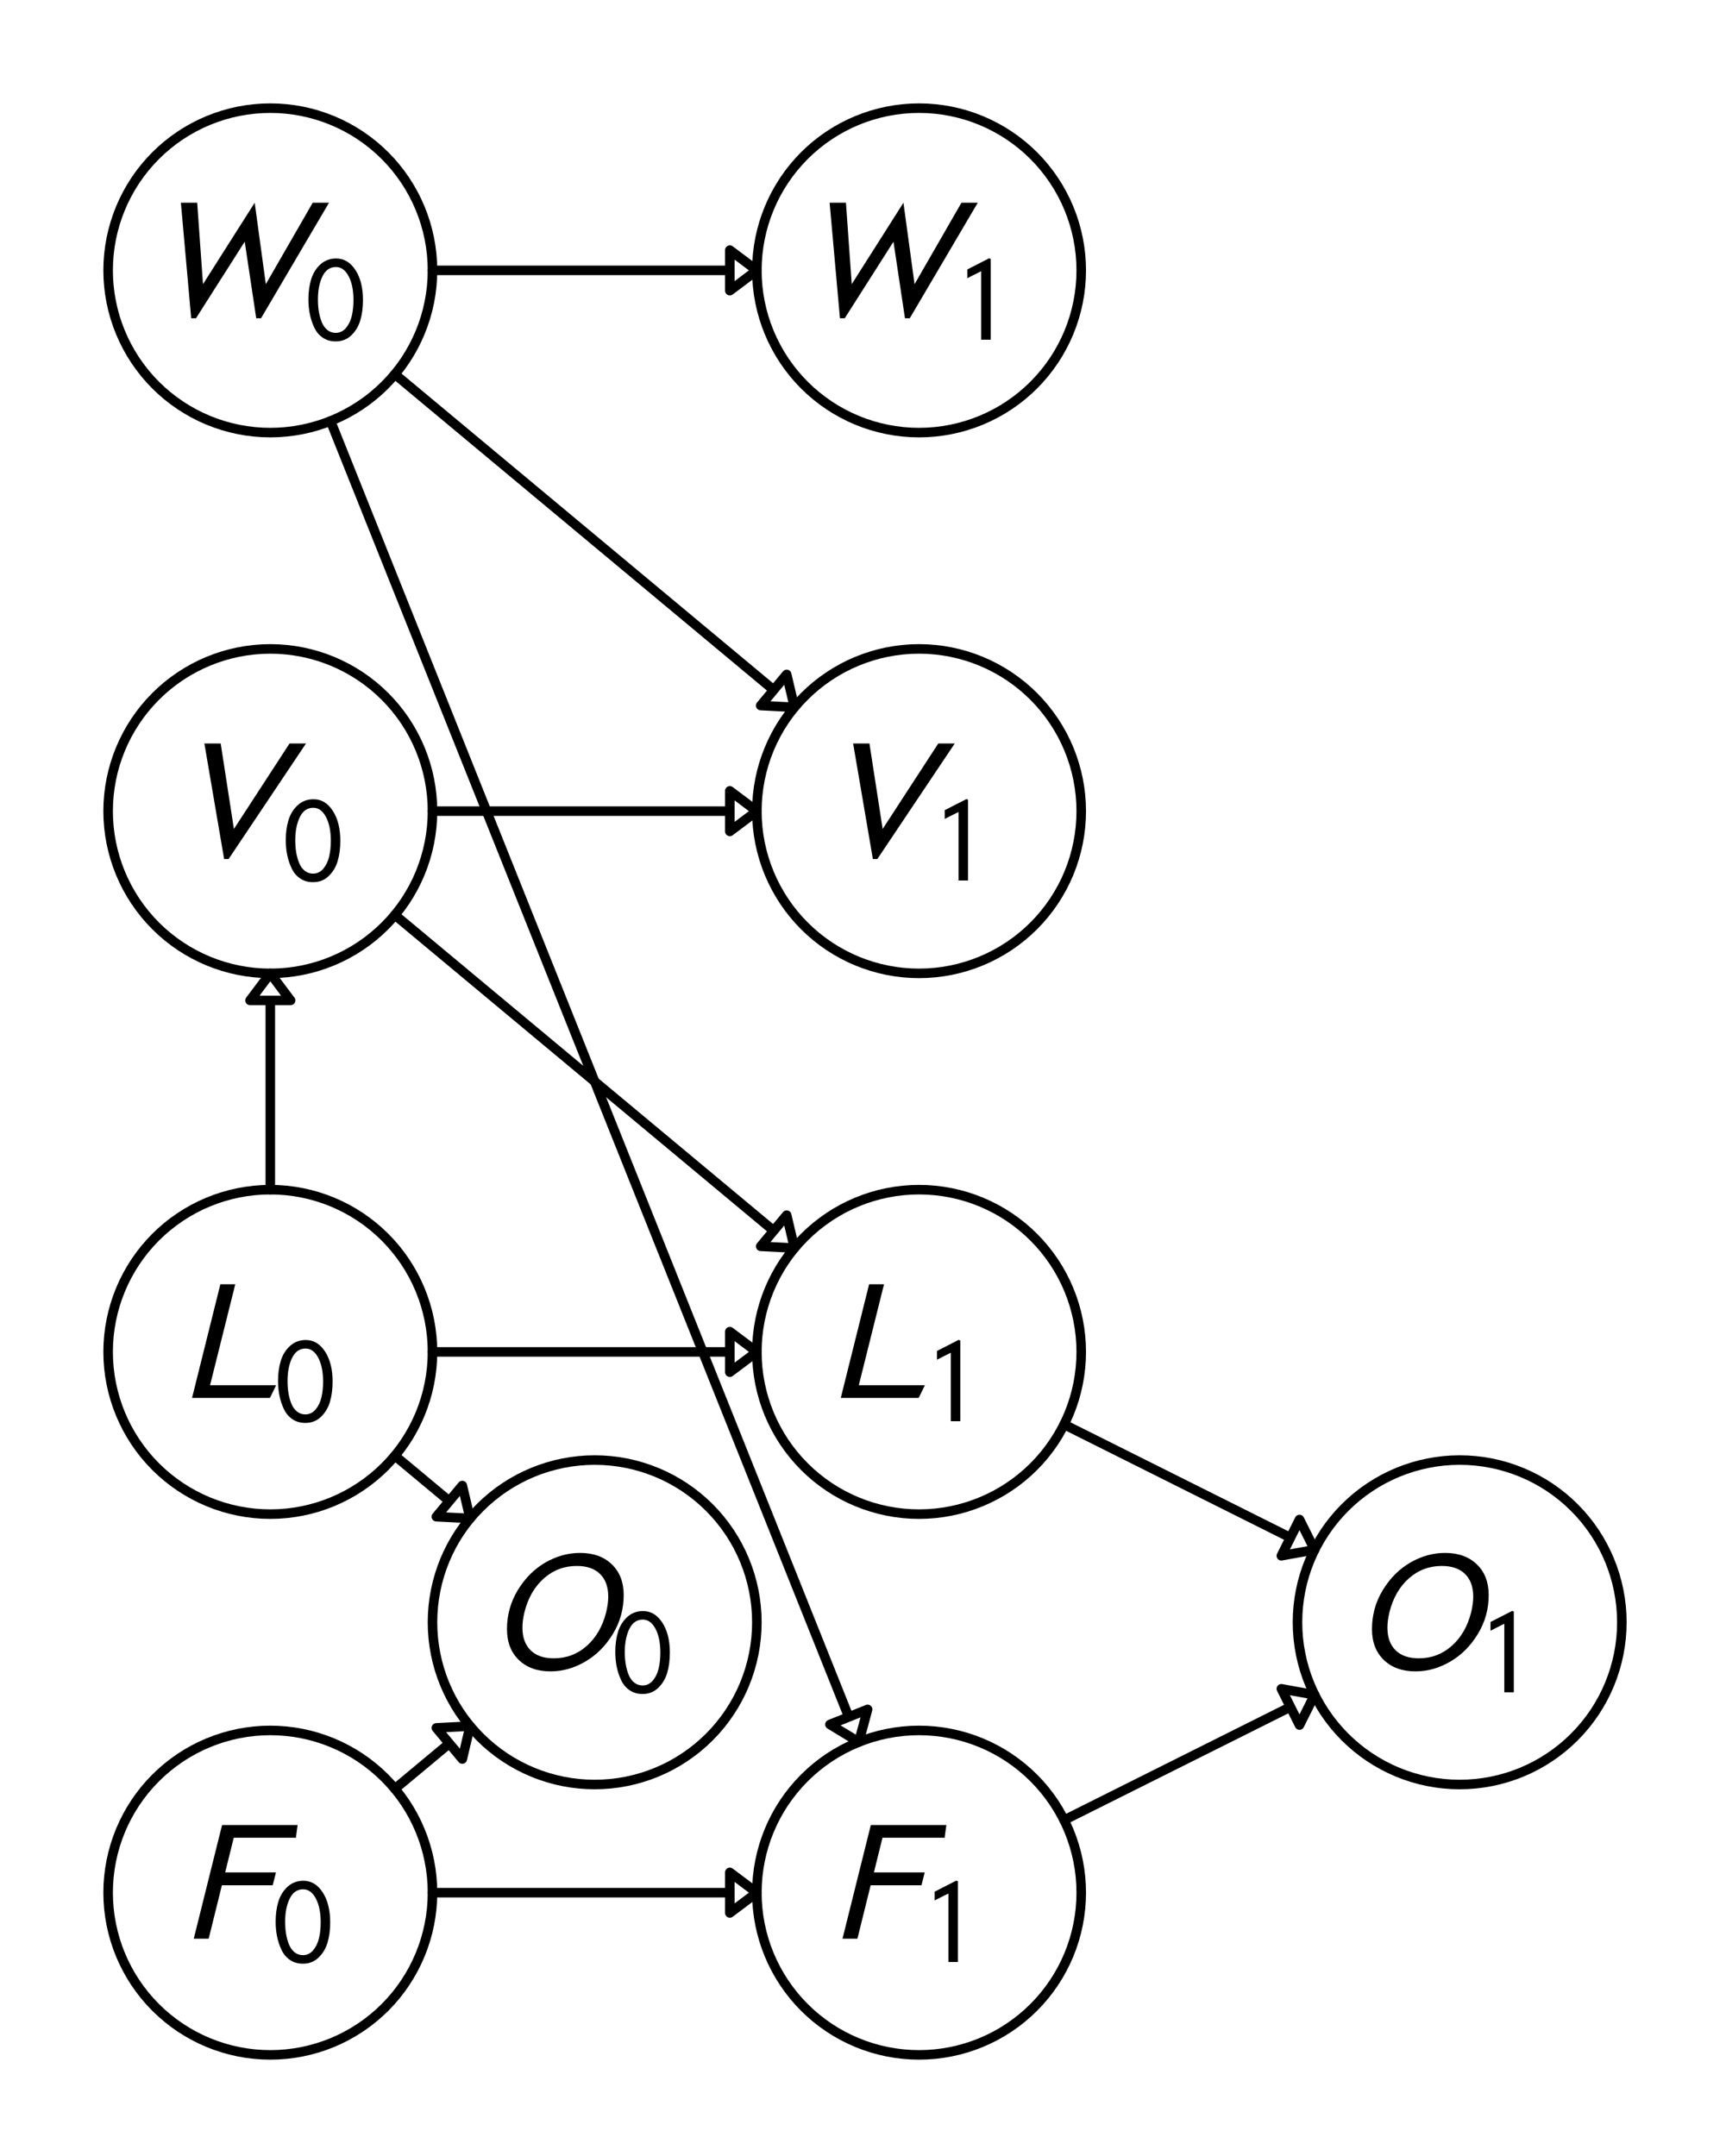 <svg xmlns="http://www.w3.org/2000/svg" xmlns:xlink="http://www.w3.org/1999/xlink" height="226pt" version="1.1" viewBox="0 0 181 226" width="181pt">
 <defs>
  <clipPath id="p4bc594ec32">
   <rect height="226.772" width="181.417" x="0.0" y="0.0"/>
  </clipPath>
 </defs>
<defs>
  <style type="text/css">
*{stroke-linecap:butt;stroke-linejoin:round;}
  </style>
 </defs>
 <g id="figure_1">
  <g id="patch_1">
   <path d=" M0 226.772 L181.417 226.772 L181.417 0 L0 0 z " style="fill:#ffffff;"/>
  </g>
  <g id="axes_1">
   <g id="patch_2">
    <path clip-path="url(#p4bc594ec32)" d=" M79.37 28.346 L76.535 30.472 L76.535 28.346 L45.354 28.346 L45.354 28.346 L76.535 28.346 L76.535 26.221 z " style="fill:none;stroke:#000000;"/>
   </g>
   <g id="patch_3">
    <path clip-path="url(#p4bc594ec32)" d=" M83.312 74.151 L79.773 73.97 L81.135 72.337 L41.412 39.235 L41.412 39.235 L81.135 72.337 L82.496 70.703 z " style="fill:none;stroke:#000000;"/>
   </g>
   <g id="patch_4">
    <path clip-path="url(#p4bc594ec32)" d=" M90.061 182.634 L87.035 180.791 L89.009 180.002 L34.663 44.138 L34.663 44.138 L89.009 180.002 L90.983 179.212 z " style="fill:none;stroke:#000000;"/>
   </g>
   <g id="patch_5">
    <path clip-path="url(#p4bc594ec32)" d=" M79.37 85.039 L76.535 87.165 L76.535 85.039 L45.354 85.039 L45.354 85.039 L76.535 85.039 L76.535 82.913 z " style="fill:none;stroke:#000000;"/>
   </g>
   <g id="patch_6">
    <path clip-path="url(#p4bc594ec32)" d=" M83.312 130.844 L79.773 130.663 L81.135 129.029 L41.412 95.927 L41.412 95.927 L81.135 129.029 L82.496 127.396 z " style="fill:none;stroke:#000000;"/>
   </g>
   <g id="patch_7">
    <path clip-path="url(#p4bc594ec32)" d=" M79.37 141.732 L76.535 143.858 L76.535 141.732 L45.354 141.732 L45.354 141.732 L76.535 141.732 L76.535 139.606 z " style="fill:none;stroke:#000000;"/>
   </g>
   <g id="patch_8">
    <path clip-path="url(#p4bc594ec32)" d=" M79.37 198.425 L76.535 200.551 L76.535 198.425 L45.354 198.425 L45.354 198.425 L76.535 198.425 L76.535 196.299 z " style="fill:none;stroke:#000000;"/>
   </g>
   <g id="patch_9">
    <path clip-path="url(#p4bc594ec32)" d=" M137.859 162.473 L134.372 163.106 L135.323 161.205 L111.59 149.338 L111.59 149.338 L135.323 161.205 L136.274 159.303 z " style="fill:none;stroke:#000000;"/>
   </g>
   <g id="patch_10">
    <path clip-path="url(#p4bc594ec32)" d=" M137.859 177.685 L136.274 180.854 L135.323 178.953 L111.59 190.819 L111.59 190.819 L135.323 178.953 L134.372 177.051 z " style="fill:none;stroke:#000000;"/>
   </g>
   <g id="patch_11">
    <path clip-path="url(#p4bc594ec32)" d=" M28.346 102.047 L30.472 104.882 L28.346 104.882 L28.346 124.724 L28.346 124.724 L28.346 104.882 L26.221 104.882 z " style="fill:none;stroke:#000000;"/>
   </g>
   <g id="patch_12">
    <path clip-path="url(#p4bc594ec32)" d=" M49.296 159.191 L45.758 159.009 L47.119 157.376 L41.412 152.62 L41.412 152.62 L47.119 157.376 L48.48 155.743 z " style="fill:none;stroke:#000000;"/>
   </g>
   <g id="patch_13">
    <path clip-path="url(#p4bc594ec32)" d=" M49.296 180.967 L48.48 184.415 L47.119 182.782 L41.412 187.537 L41.412 187.537 L47.119 182.782 L45.758 181.148 z " style="fill:none;stroke:#000000;"/>
   </g>
   <g id="patch_14">
    <path clip-path="url(#p4bc594ec32)" d=" M28.346 215.433 C32.857 215.433 37.183 213.641 40.373 210.452 C43.562 207.262 45.354 202.936 45.354 198.425 C45.354 193.915 43.562 189.588 40.373 186.399 C37.183 183.209 32.857 181.417 28.346 181.417 C23.836 181.417 19.509 183.209 16.32 186.399 C13.131 189.588 11.339 193.915 11.339 198.425 C11.339 202.936 13.131 207.262 16.32 210.452 C19.509 213.641 23.836 215.433 28.346 215.433 z " style="fill:none;stroke:#000000;"/>
   </g>
   <g id="patch_15">
    <path clip-path="url(#p4bc594ec32)" d=" M28.346 158.74 C32.857 158.74 37.183 156.948 40.373 153.759 C43.562 150.569 45.354 146.243 45.354 141.732 C45.354 137.222 43.562 132.895 40.373 129.706 C37.183 126.516 32.857 124.724 28.346 124.724 C23.836 124.724 19.509 126.516 16.32 129.706 C13.131 132.895 11.339 137.222 11.339 141.732 C11.339 146.243 13.131 150.569 16.32 153.759 C19.509 156.948 23.836 158.74 28.346 158.74 z " style="fill:none;stroke:#000000;"/>
   </g>
   <g id="patch_16">
    <path clip-path="url(#p4bc594ec32)" d=" M62.362 187.087 C66.873 187.087 71.199 185.295 74.389 182.105 C77.578 178.916 79.37 174.589 79.37 170.079 C79.37 165.568 77.578 161.242 74.389 158.052 C71.199 154.863 66.873 153.071 62.362 153.071 C57.852 153.071 53.525 154.863 50.336 158.052 C47.146 161.242 45.354 165.568 45.354 170.079 C45.354 174.589 47.146 178.916 50.336 182.105 C53.525 185.295 57.852 187.087 62.362 187.087 z " style="fill:none;stroke:#000000;"/>
   </g>
   <g id="patch_17">
    <path clip-path="url(#p4bc594ec32)" d=" M96.378 215.433 C100.888 215.433 105.215 213.641 108.404 210.452 C111.594 207.262 113.386 202.936 113.386 198.425 C113.386 193.915 111.594 189.588 108.404 186.399 C105.215 183.209 100.888 181.417 96.378 181.417 C91.867 181.417 87.541 183.209 84.352 186.399 C81.162 189.588 79.37 193.915 79.37 198.425 C79.37 202.936 81.162 207.262 84.352 210.452 C87.541 213.641 91.867 215.433 96.378 215.433 z " style="fill:none;stroke:#000000;"/>
   </g>
   <g id="patch_18">
    <path clip-path="url(#p4bc594ec32)" d=" M153.071 187.087 C157.581 187.087 161.908 185.295 165.097 182.105 C168.287 178.916 170.079 174.589 170.079 170.079 C170.079 165.568 168.287 161.242 165.097 158.052 C161.908 154.863 157.581 153.071 153.071 153.071 C148.56 153.071 144.234 154.863 141.044 158.052 C137.855 161.242 136.063 165.568 136.063 170.079 C136.063 174.589 137.855 178.916 141.044 182.105 C144.234 185.295 148.56 187.087 153.071 187.087 z " style="fill:none;stroke:#000000;"/>
   </g>
   <g id="patch_19">
    <path clip-path="url(#p4bc594ec32)" d=" M28.346 45.354 C32.857 45.354 37.183 43.562 40.373 40.373 C43.562 37.183 45.354 32.857 45.354 28.346 C45.354 23.836 43.562 19.509 40.373 16.32 C37.183 13.131 32.857 11.339 28.346 11.339 C23.836 11.339 19.509 13.131 16.32 16.32 C13.131 19.509 11.339 23.836 11.339 28.346 C11.339 32.857 13.131 37.183 16.32 40.373 C19.509 43.562 23.836 45.354 28.346 45.354 z " style="fill:none;stroke:#000000;"/>
   </g>
   <g id="patch_20">
    <path clip-path="url(#p4bc594ec32)" d=" M28.346 102.047 C32.857 102.047 37.183 100.255 40.373 97.066 C43.562 93.876 45.354 89.55 45.354 85.039 C45.354 80.529 43.562 76.202 40.373 73.013 C37.183 69.824 32.857 68.031 28.346 68.031 C23.836 68.031 19.509 69.824 16.32 73.013 C13.131 76.202 11.339 80.529 11.339 85.039 C11.339 89.55 13.131 93.876 16.32 97.066 C19.509 100.255 23.836 102.047 28.346 102.047 z " style="fill:none;stroke:#000000;"/>
   </g>
   <g id="patch_21">
    <path clip-path="url(#p4bc594ec32)" d=" M96.378 45.354 C100.888 45.354 105.215 43.562 108.404 40.373 C111.594 37.183 113.386 32.857 113.386 28.346 C113.386 23.836 111.594 19.509 108.404 16.32 C105.215 13.131 100.888 11.339 96.378 11.339 C91.867 11.339 87.541 13.131 84.352 16.32 C81.162 19.509 79.37 23.836 79.37 28.346 C79.37 32.857 81.162 37.183 84.352 40.373 C87.541 43.562 91.867 45.354 96.378 45.354 z " style="fill:none;stroke:#000000;"/>
   </g>
   <g id="patch_22">
    <path clip-path="url(#p4bc594ec32)" d=" M96.378 158.74 C100.888 158.74 105.215 156.948 108.404 153.759 C111.594 150.569 113.386 146.243 113.386 141.732 C113.386 137.222 111.594 132.895 108.404 129.706 C105.215 126.516 100.888 124.724 96.378 124.724 C91.867 124.724 87.541 126.516 84.352 129.706 C81.162 132.895 79.37 137.222 79.37 141.732 C79.37 146.243 81.162 150.569 84.352 153.759 C87.541 156.948 91.867 158.74 96.378 158.74 z " style="fill:none;stroke:#000000;"/>
   </g>
   <g id="patch_23">
    <path clip-path="url(#p4bc594ec32)" d=" M96.378 102.047 C100.888 102.047 105.215 100.255 108.404 97.066 C111.594 93.876 113.386 89.55 113.386 85.039 C113.386 80.529 111.594 76.202 108.404 73.013 C105.215 69.824 100.888 68.031 96.378 68.031 C91.867 68.031 87.541 69.824 84.352 73.013 C81.162 76.202 79.37 80.529 79.37 85.039 C79.37 89.55 81.162 93.876 84.352 97.066 C87.541 100.255 91.867 102.047 96.378 102.047 z " style="fill:none;stroke:#000000;"/>
   </g>
   <g id="matplotlib.axis_1"/>
   <g id="matplotlib.axis_2"/>
   <g id="text_1">
    <!-- $F_0$ -->
    <defs>
     <path d=" M67.906 66.203 L66.906 58.797 L30.703 58.797 L25.703 38.594 L55.297 38.594 L53.406 31.094 L23.797 31.094 L16.094 0 L7.406 0 L23.906 66.203 z " id="STIXGeneral-Italic-1d60d"/>
     <path d=" M47.703 33 Q47.703 23.797 45.547 16.344 Q43.406 8.906 38.094 3.75 Q32.797 -1.406 25 -1.406 Q18.797 -1.406 14.25 1.688 Q9.703 4.797 7.203 10.047 Q4.703 15.297 3.5 21.141 Q2.297 27 2.297 33.594 Q2.297 42.906 4.594 50.344 Q6.906 57.797 12.297 62.688 Q17.703 67.594 25.406 67.594 Q35.203 67.594 41.453 57.938 Q47.703 48.297 47.703 33 M39.797 33 Q39.797 45.203 35.75 52.844 Q31.703 60.5 25.203 60.5 Q17.797 60.5 14 52.75 Q10.203 45 10.203 33.406 Q10.203 28.203 10.953 23.547 Q11.703 18.906 13.344 14.75 Q15 10.594 18 8.141 Q21 5.703 25 5.703 Q30.094 5.703 33.547 9.797 Q37 13.906 38.391 19.844 Q39.797 25.797 39.797 33" id="STIXGeneral-Regular-1d7e2"/>
    </defs>
    <g transform="translate(18.986 203.392)scale(0.18 -0.18)">
     <use transform="translate(0.0 0.797)" xlink:href="#STIXGeneral-Italic-1d60d"/>
     <use transform="translate(53.5 -12.792)scale(0.7)" xlink:href="#STIXGeneral-Regular-1d7e2"/>
    </g>
   </g>
   <g id="text_2">
    <!-- $L_0$ -->
    <defs>
     <path d=" M56.406 7.406 L52.797 0 L7.406 0 L23.906 66.203 L32.594 66.203 L17.906 7.406 z " id="STIXGeneral-Italic-1d613"/>
    </defs>
    <g transform="translate(18.806 146.699)scale(0.18 -0.18)">
     <use transform="translate(0.0 0.797)" xlink:href="#STIXGeneral-Italic-1d613"/>
     <use transform="translate(55.9 -12.792)scale(0.7)" xlink:href="#STIXGeneral-Regular-1d7e2"/>
    </g>
   </g>
   <g id="text_3">
    <!-- $O_0$ -->
    <defs>
     <path d=" M77.906 43 Q77.906 30.703 71.547 20.297 Q65.203 9.906 55.453 4.25 Q45.703 -1.406 35.297 -1.406 Q23.703 -1.406 16.797 5.25 Q9.906 11.906 9.906 23.203 Q9.906 35.594 16.25 46 Q22.594 56.406 32.297 62 Q42 67.594 52.5 67.594 Q64.094 67.594 71 60.938 Q77.906 54.297 77.906 43 M68.906 42.094 Q68.906 50.594 64.156 55.297 Q59.406 60 50.594 60 Q39.594 60 31.391 52.75 Q23.203 45.5 20.094 33.094 Q18.906 28.203 18.906 24.094 Q18.906 15.594 23.656 10.891 Q28.406 6.203 37.203 6.203 Q48.203 6.203 56.391 13.453 Q64.594 20.703 67.703 33.094 Q68.906 38.094 68.906 42.094" id="STIXGeneral-Italic-1d616"/>
    </defs>
    <g transform="translate(51.382 175.046)scale(0.18 -0.18)">
     <use transform="translate(0.0 0.406)" xlink:href="#STIXGeneral-Italic-1d616"/>
     <use transform="translate(71.4 -13.183)scale(0.7)" xlink:href="#STIXGeneral-Regular-1d7e2"/>
    </g>
   </g>
   <g id="text_4">
    <!-- $F_1$ -->
    <defs>
     <path d=" M30.203 0 L22.297 0 L22.297 57 Q20.094 56 15.75 53.75 Q11.406 51.5 10.797 51.203 L10.797 58.5 L28.797 67.703 L30.203 67.203 z " id="STIXGeneral-Regular-1d7e3"/>
    </defs>
    <g transform="translate(87.018 203.392)scale(0.18 -0.18)">
     <use transform="translate(0.0 0.797)" xlink:href="#STIXGeneral-Italic-1d60d"/>
     <use transform="translate(53.5 -12.792)scale(0.7)" xlink:href="#STIXGeneral-Regular-1d7e3"/>
    </g>
   </g>
   <g id="text_5">
    <!-- $O_1$ -->
    <g transform="translate(142.091 175.046)scale(0.18 -0.18)">
     <use transform="translate(0.0 0.406)" xlink:href="#STIXGeneral-Italic-1d616"/>
     <use transform="translate(71.4 -13.183)scale(0.7)" xlink:href="#STIXGeneral-Regular-1d7e3"/>
    </g>
   </g>
   <g id="text_6">
    <!-- $W_0$ -->
    <defs>
     <path d=" M105.703 66.203 L66.094 -1.094 L63.297 -1.094 L56.594 43.5 L28.203 -1.094 L25.406 -1.094 L19.406 66.203 L28.906 66.203 L32.297 18.594 L32.297 18.797 L62.406 66.203 L68.906 18.594 L68.906 18.797 L96.203 66.203 z " id="STIXGeneral-Italic-1d61e"/>
    </defs>
    <g transform="translate(15.476 33.313)scale(0.18 -0.18)">
     <use transform="translate(0.0 0.797)" xlink:href="#STIXGeneral-Italic-1d61e"/>
     <use transform="translate(92.1 -12.792)scale(0.7)" xlink:href="#STIXGeneral-Regular-1d7e2"/>
    </g>
   </g>
   <g id="text_7">
    <!-- $V_0$ -->
    <defs>
     <path d=" M78.797 66.203 L33.703 -1.094 L31.094 -1.094 L19.594 66.203 L29.094 66.203 L36.797 16.406 L69.203 66.203 z " id="STIXGeneral-Italic-1d61d"/>
    </defs>
    <g transform="translate(17.906 90.006)scale(0.18 -0.18)">
     <use transform="translate(0.0 0.797)" xlink:href="#STIXGeneral-Italic-1d61d"/>
     <use transform="translate(65.4 -12.792)scale(0.7)" xlink:href="#STIXGeneral-Regular-1d7e2"/>
    </g>
   </g>
   <g id="text_8">
    <!-- $W_1$ -->
    <g transform="translate(83.508 33.313)scale(0.18 -0.18)">
     <use transform="translate(0.0 0.797)" xlink:href="#STIXGeneral-Italic-1d61e"/>
     <use transform="translate(92.1 -12.792)scale(0.7)" xlink:href="#STIXGeneral-Regular-1d7e3"/>
    </g>
   </g>
   <g id="text_9">
    <!-- $L_1$ -->
    <g transform="translate(86.838 146.699)scale(0.18 -0.18)">
     <use transform="translate(0.0 0.797)" xlink:href="#STIXGeneral-Italic-1d613"/>
     <use transform="translate(55.9 -12.792)scale(0.7)" xlink:href="#STIXGeneral-Regular-1d7e3"/>
    </g>
   </g>
   <g id="text_10">
    <!-- $V_1$ -->
    <g transform="translate(85.938 90.006)scale(0.18 -0.18)">
     <use transform="translate(0.0 0.797)" xlink:href="#STIXGeneral-Italic-1d61d"/>
     <use transform="translate(65.4 -12.792)scale(0.7)" xlink:href="#STIXGeneral-Regular-1d7e3"/>
    </g>
   </g>
  </g>
 </g>
 </svg>
